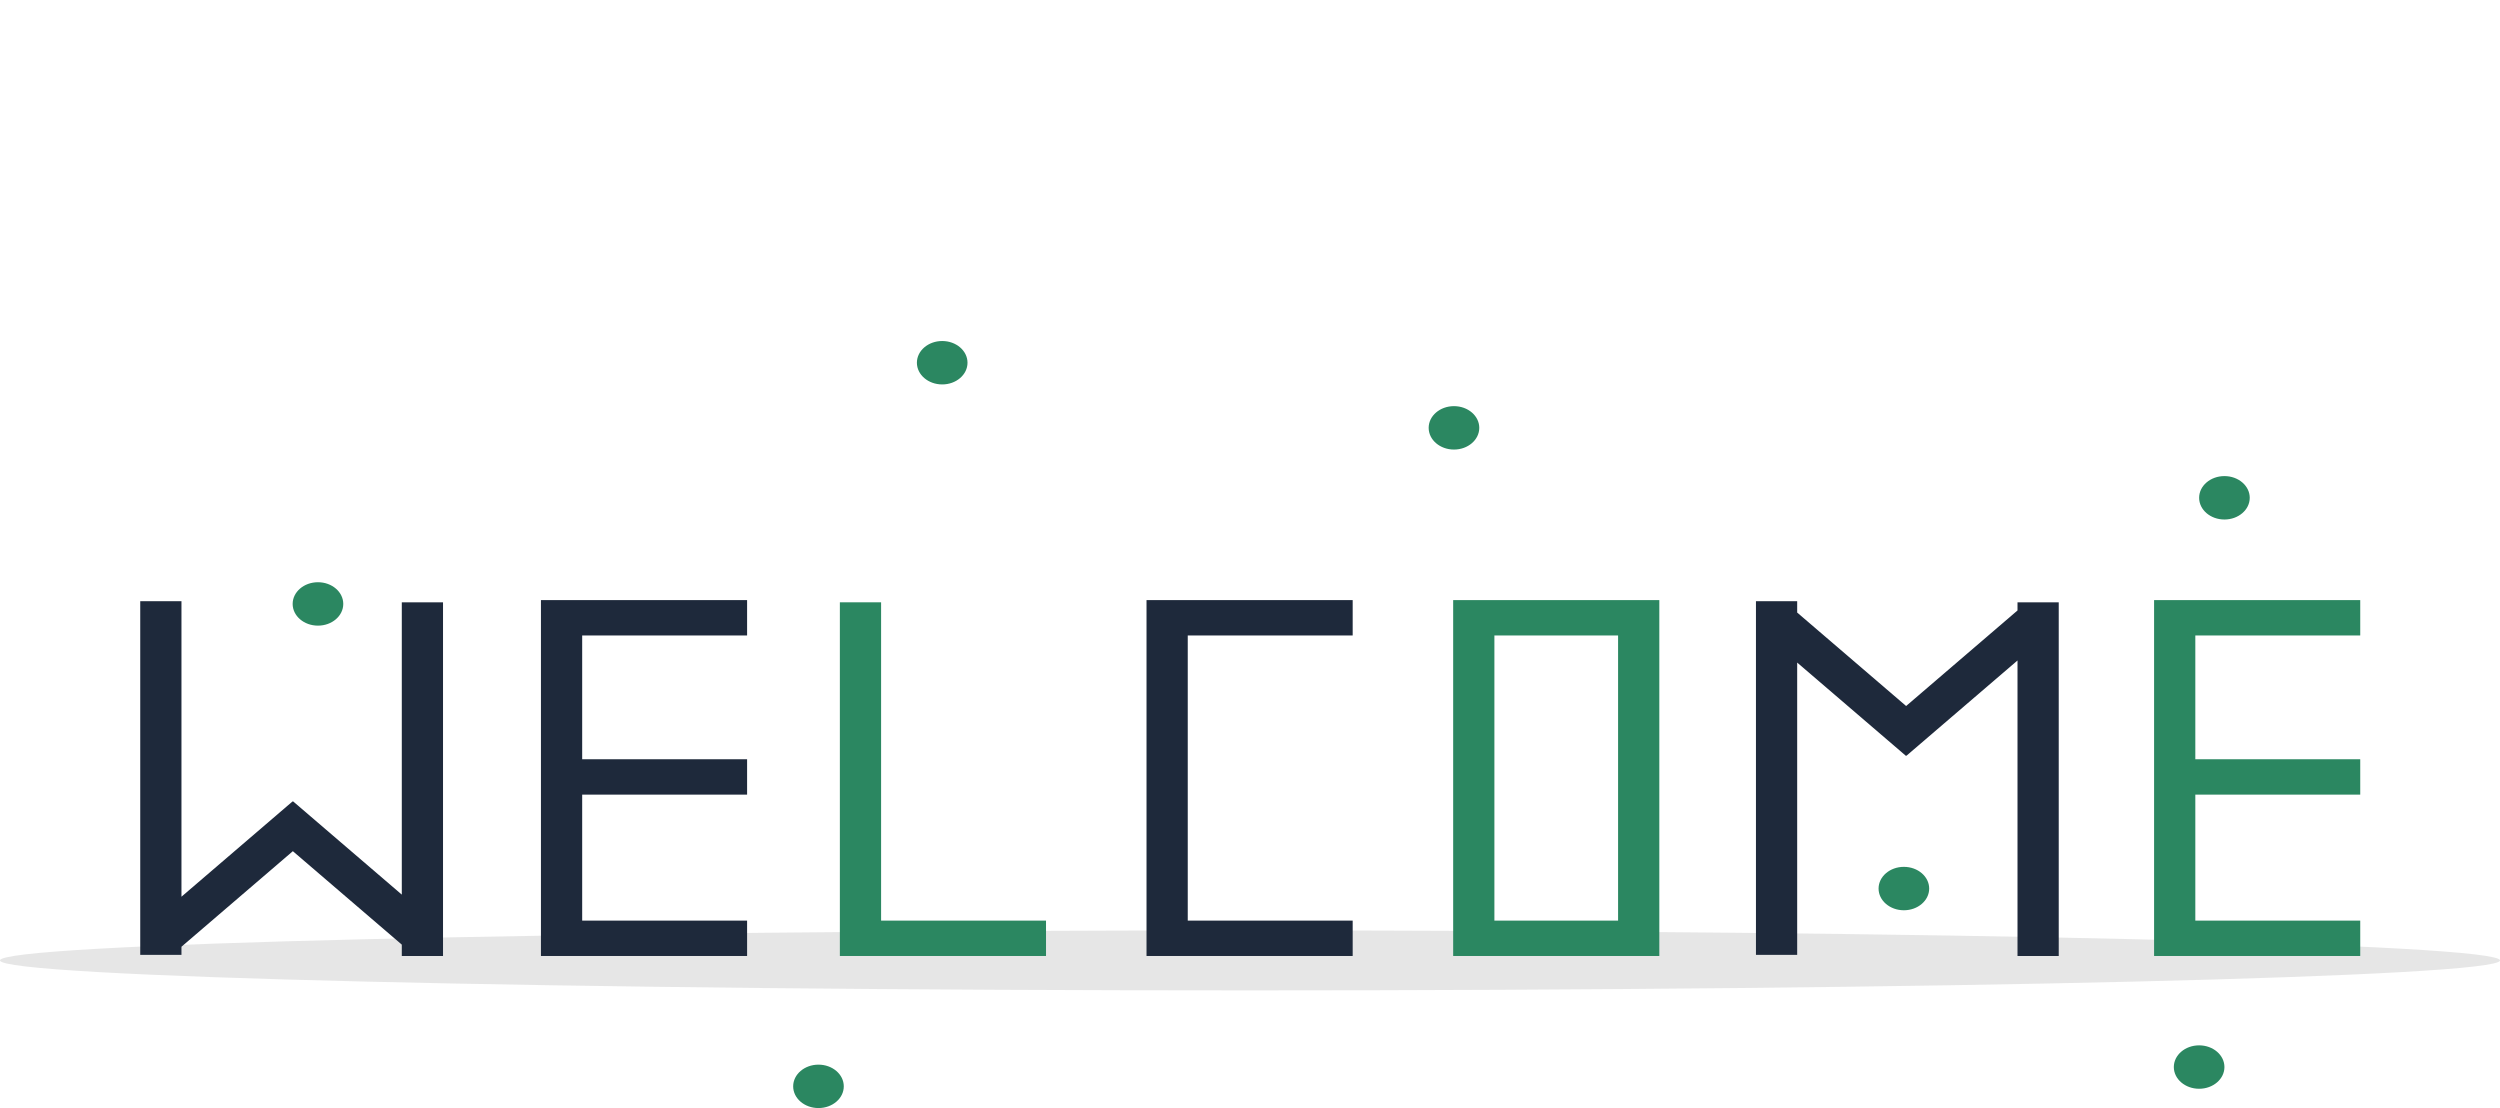 <svg width="273" height="121" viewBox="0 0 273 121" fill="none" xmlns="http://www.w3.org/2000/svg">
<path d="M136.5 108.152C211.887 108.152 273 106.686 273 104.877C273 103.068 211.887 101.602 136.5 101.602C61.113 101.602 0 103.068 0 104.877C0 106.686 61.113 108.152 136.5 108.152Z" fill="#E6E6E6"/>
<path d="M147.712 69.393V65.531H125.2V65.772V69.393V100.531V104.394H129.702H147.712V100.531H129.702V69.393H147.712Z" fill="#1E293B"/>
<path d="M158.686 65.531V104.394H181.198V65.531H158.686ZM176.695 100.531H163.188V69.393H176.695V100.531Z" fill="#2B8761"/>
<path d="M96.216 100.531V65.772H91.713V100.531V104.394H96.216H114.225V100.531H96.216Z" fill="#2B8761"/>
<path d="M81.583 69.393V65.531H59.071V65.772V69.393V82.91V86.773V100.531V104.394H63.574H81.583V100.531H63.574V86.773H81.583V82.91H63.574V69.393H81.583Z" fill="#1E293B"/>
<path d="M257.738 69.393V65.531H235.226V65.772V69.393V82.91V86.773V100.531V104.394H239.729H257.738V100.531H239.729V86.773H257.738V82.91H239.729V69.393H257.738Z" fill="#2B8761"/>
<path d="M43.876 65.772V97.692L32.004 87.509L31.977 87.532L31.952 87.511L19.816 97.921V65.651H15.314V104.273H19.816V103.383L31.979 92.949L43.876 103.154V104.394H48.378V65.772H43.876Z" fill="#1E293B"/>
<path d="M220.312 65.772V66.662L208.149 77.096L196.252 66.891V65.651H191.75V104.273H196.252V72.353L208.124 82.536L208.151 82.513L208.176 82.534L220.312 72.124V104.394H224.814V65.772H220.312Z" fill="#1E293B"/>
<path d="M102.889 41.98C104.415 41.98 105.652 40.919 105.652 39.61C105.652 38.301 104.415 37.239 102.889 37.239C101.362 37.239 100.125 38.301 100.125 39.61C100.125 40.919 101.362 41.98 102.889 41.98Z" fill="#2B8761"/>
<path d="M34.721 68.32C36.247 68.32 37.485 67.259 37.485 65.95C37.485 64.641 36.247 63.579 34.721 63.579C33.195 63.579 31.957 64.641 31.957 65.95C31.957 67.259 33.195 68.32 34.721 68.32Z" fill="#2B8761"/>
<path d="M89.378 121C90.904 121 92.141 119.939 92.141 118.629C92.141 117.32 90.904 116.259 89.378 116.259C87.852 116.259 86.614 117.32 86.614 118.629C86.614 119.939 87.852 121 89.378 121Z" fill="#2B8761"/>
<path d="M158.774 49.092C160.3 49.092 161.537 48.031 161.537 46.722C161.537 45.412 160.3 44.351 158.774 44.351C157.247 44.351 156.01 45.412 156.01 46.722C156.01 48.031 157.247 49.092 158.774 49.092Z" fill="#2B8761"/>
<path d="M240.144 118.893C241.671 118.893 242.908 117.831 242.908 116.522C242.908 115.213 241.671 114.152 240.144 114.152C238.618 114.152 237.381 115.213 237.381 116.522C237.381 117.831 238.618 118.893 240.144 118.893Z" fill="#2B8761"/>
<path d="M242.908 56.731C244.434 56.731 245.672 55.669 245.672 54.36C245.672 53.051 244.434 51.989 242.908 51.989C241.382 51.989 240.145 53.051 240.145 54.36C240.145 55.669 241.382 56.731 242.908 56.731Z" fill="#2B8761"/>
<path d="M207.903 99.401C209.429 99.401 210.667 98.34 210.667 97.031C210.667 95.722 209.429 94.66 207.903 94.66C206.377 94.66 205.14 95.722 205.14 97.031C205.14 98.34 206.377 99.401 207.903 99.401Z" fill="#2B8761"/>
</svg>
